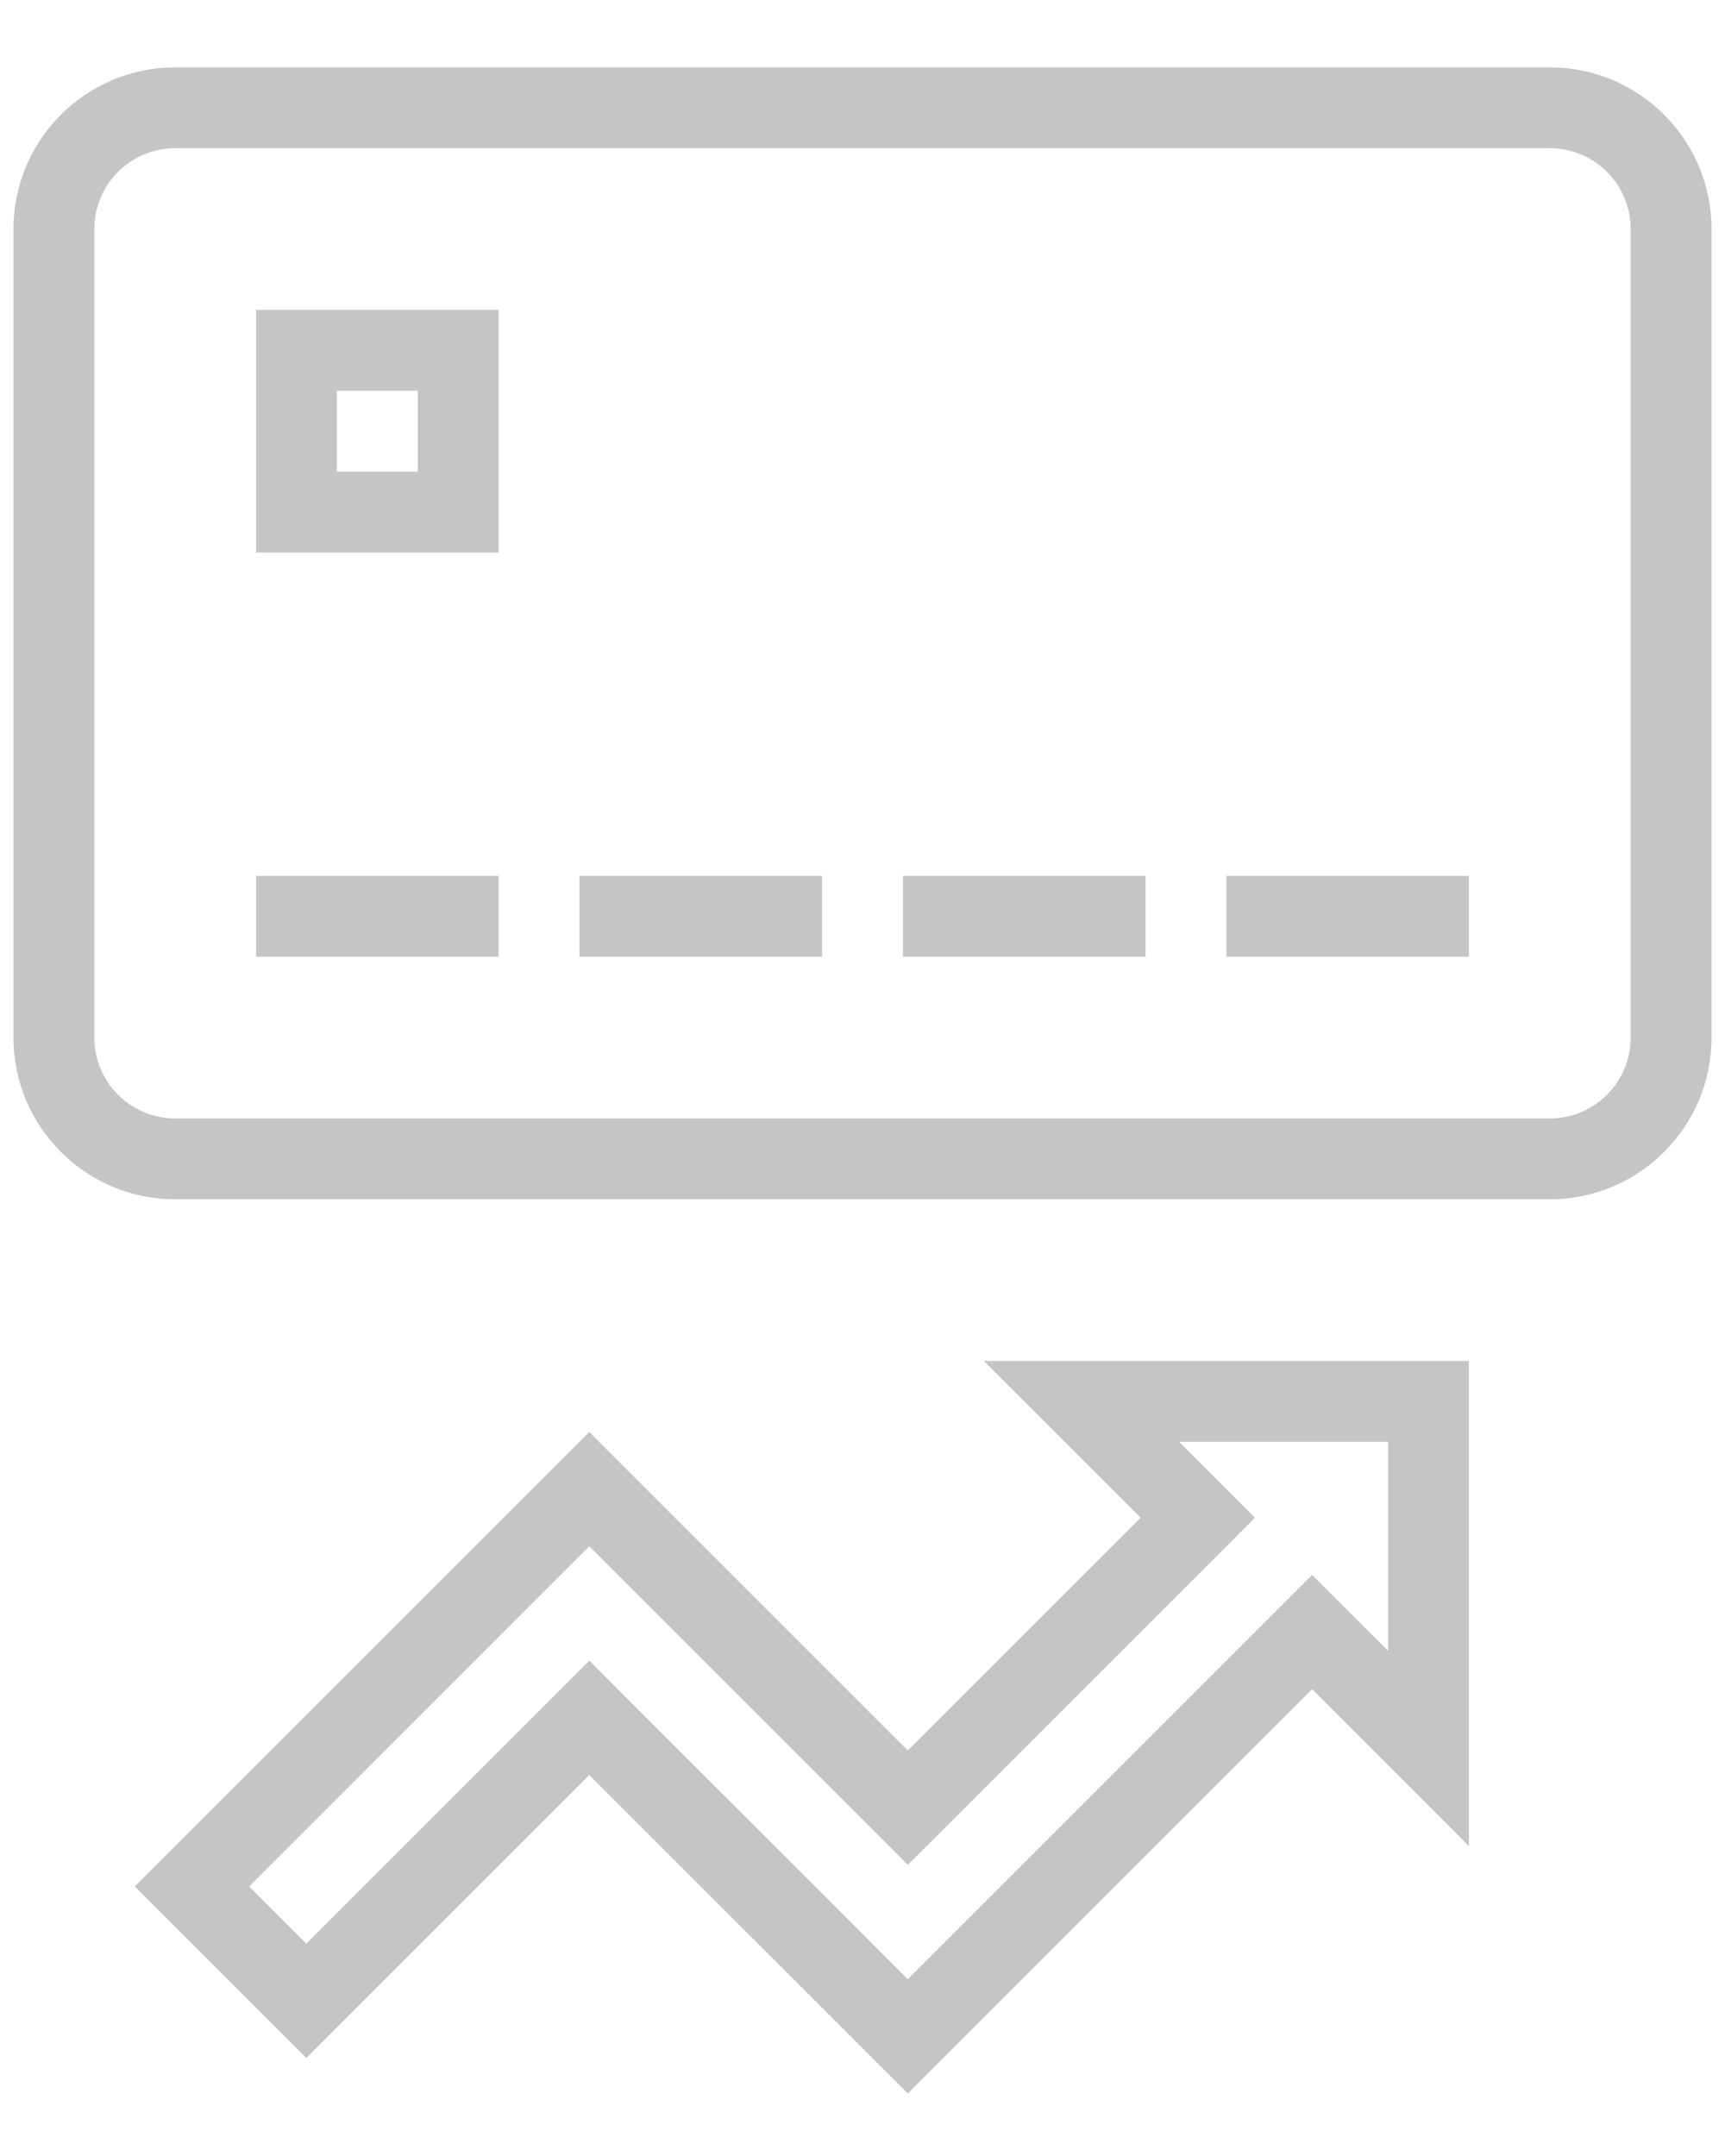 <?xml version="1.0" encoding="UTF-8"?>
<svg width="16px" height="20px" viewBox="0 0 16 20" version="1.1" xmlns="http://www.w3.org/2000/svg" xmlns:xlink="http://www.w3.org/1999/xlink">
    <!-- Generator: Sketch 52.2 (67145) - http://www.bohemiancoding.com/sketch -->
    <title>seo-marketing-business-creditcard-debt-rising</title>
    <desc>Created with Sketch.</desc>
    <g id="10月9日沟通设计稿" stroke="none" stroke-width="1" fill="none" fill-rule="evenodd">
        <g id="MainPageAll-Element" transform="translate(-17, -386)" fill="#C5C5C5" fill-rule="nonzero">
            <g id="LeftSideBar" transform="translate(0, 50)">
                <g id="seo-marketing-business-creditcard-debt-rising" transform="translate(13, 334)">
                    <rect id="Rectangle-path" opacity="0" x="0" y="0" width="24" height="24"></rect>
                    <path d="M18.375,2.625 L5.625,2.625 C4.797,2.625 4.125,3.297 4.125,4.125 L4.125,11.625 C4.125,12.453 4.797,13.125 5.625,13.125 L18.375,13.125 C19.203,13.125 19.875,12.453 19.875,11.625 L19.875,4.125 C19.875,3.297 19.203,2.625 18.375,2.625 Z M19.125,11.625 C19.125,12.039 18.789,12.375 18.375,12.375 L5.625,12.375 C5.211,12.375 4.875,12.039 4.875,11.625 L4.875,4.125 C4.875,3.711 5.211,3.375 5.625,3.375 L18.375,3.375 C18.789,3.375 19.125,3.711 19.125,4.125 L19.125,11.625 Z" id="Shape"></path>
                    <path d="M6.375,10.125 L8.625,10.125 L8.625,10.875 L6.375,10.875 L6.375,10.125 Z M9.375,10.125 L11.625,10.125 L11.625,10.875 L9.375,10.875 L9.375,10.125 Z M12.375,10.125 L14.625,10.125 L14.625,10.875 L12.375,10.875 L12.375,10.125 Z M15.375,10.125 L17.625,10.125 L17.625,10.875 L15.375,10.875 L15.375,10.125 Z M6.375,7.125 L8.625,7.125 L8.625,4.875 L6.375,4.875 L6.375,7.125 Z M7.125,5.625 L7.875,5.625 L7.875,6.375 L7.125,6.375 L7.125,5.625 Z M14.58,16.079 L12.42,18.238 L9.466,15.284 L5.25,19.5 L6.841,21.091 L9.466,18.466 L12.421,21.42 L16.171,17.67 L17.625,19.125 L17.625,14.625 L13.125,14.625 L14.58,16.079 Z M16.875,15.375 L16.875,17.314 L16.701,17.14 L16.17,16.61 L15.64,17.14 L13.966,18.814 L12.42,20.36 L11.582,19.521 L9.996,17.936 L9.466,17.405 L8.935,17.936 L6.841,20.03 L6.311,19.5 L9.466,16.344 L9.596,16.475 L11.89,18.769 L12.42,19.299 L12.951,18.769 L15.11,16.61 L15.64,16.079 L15.11,15.549 L14.936,15.375 L16.875,15.375 Z" id="Shape"></path>
                </g>
            </g>
        </g>
    </g>
</svg>
